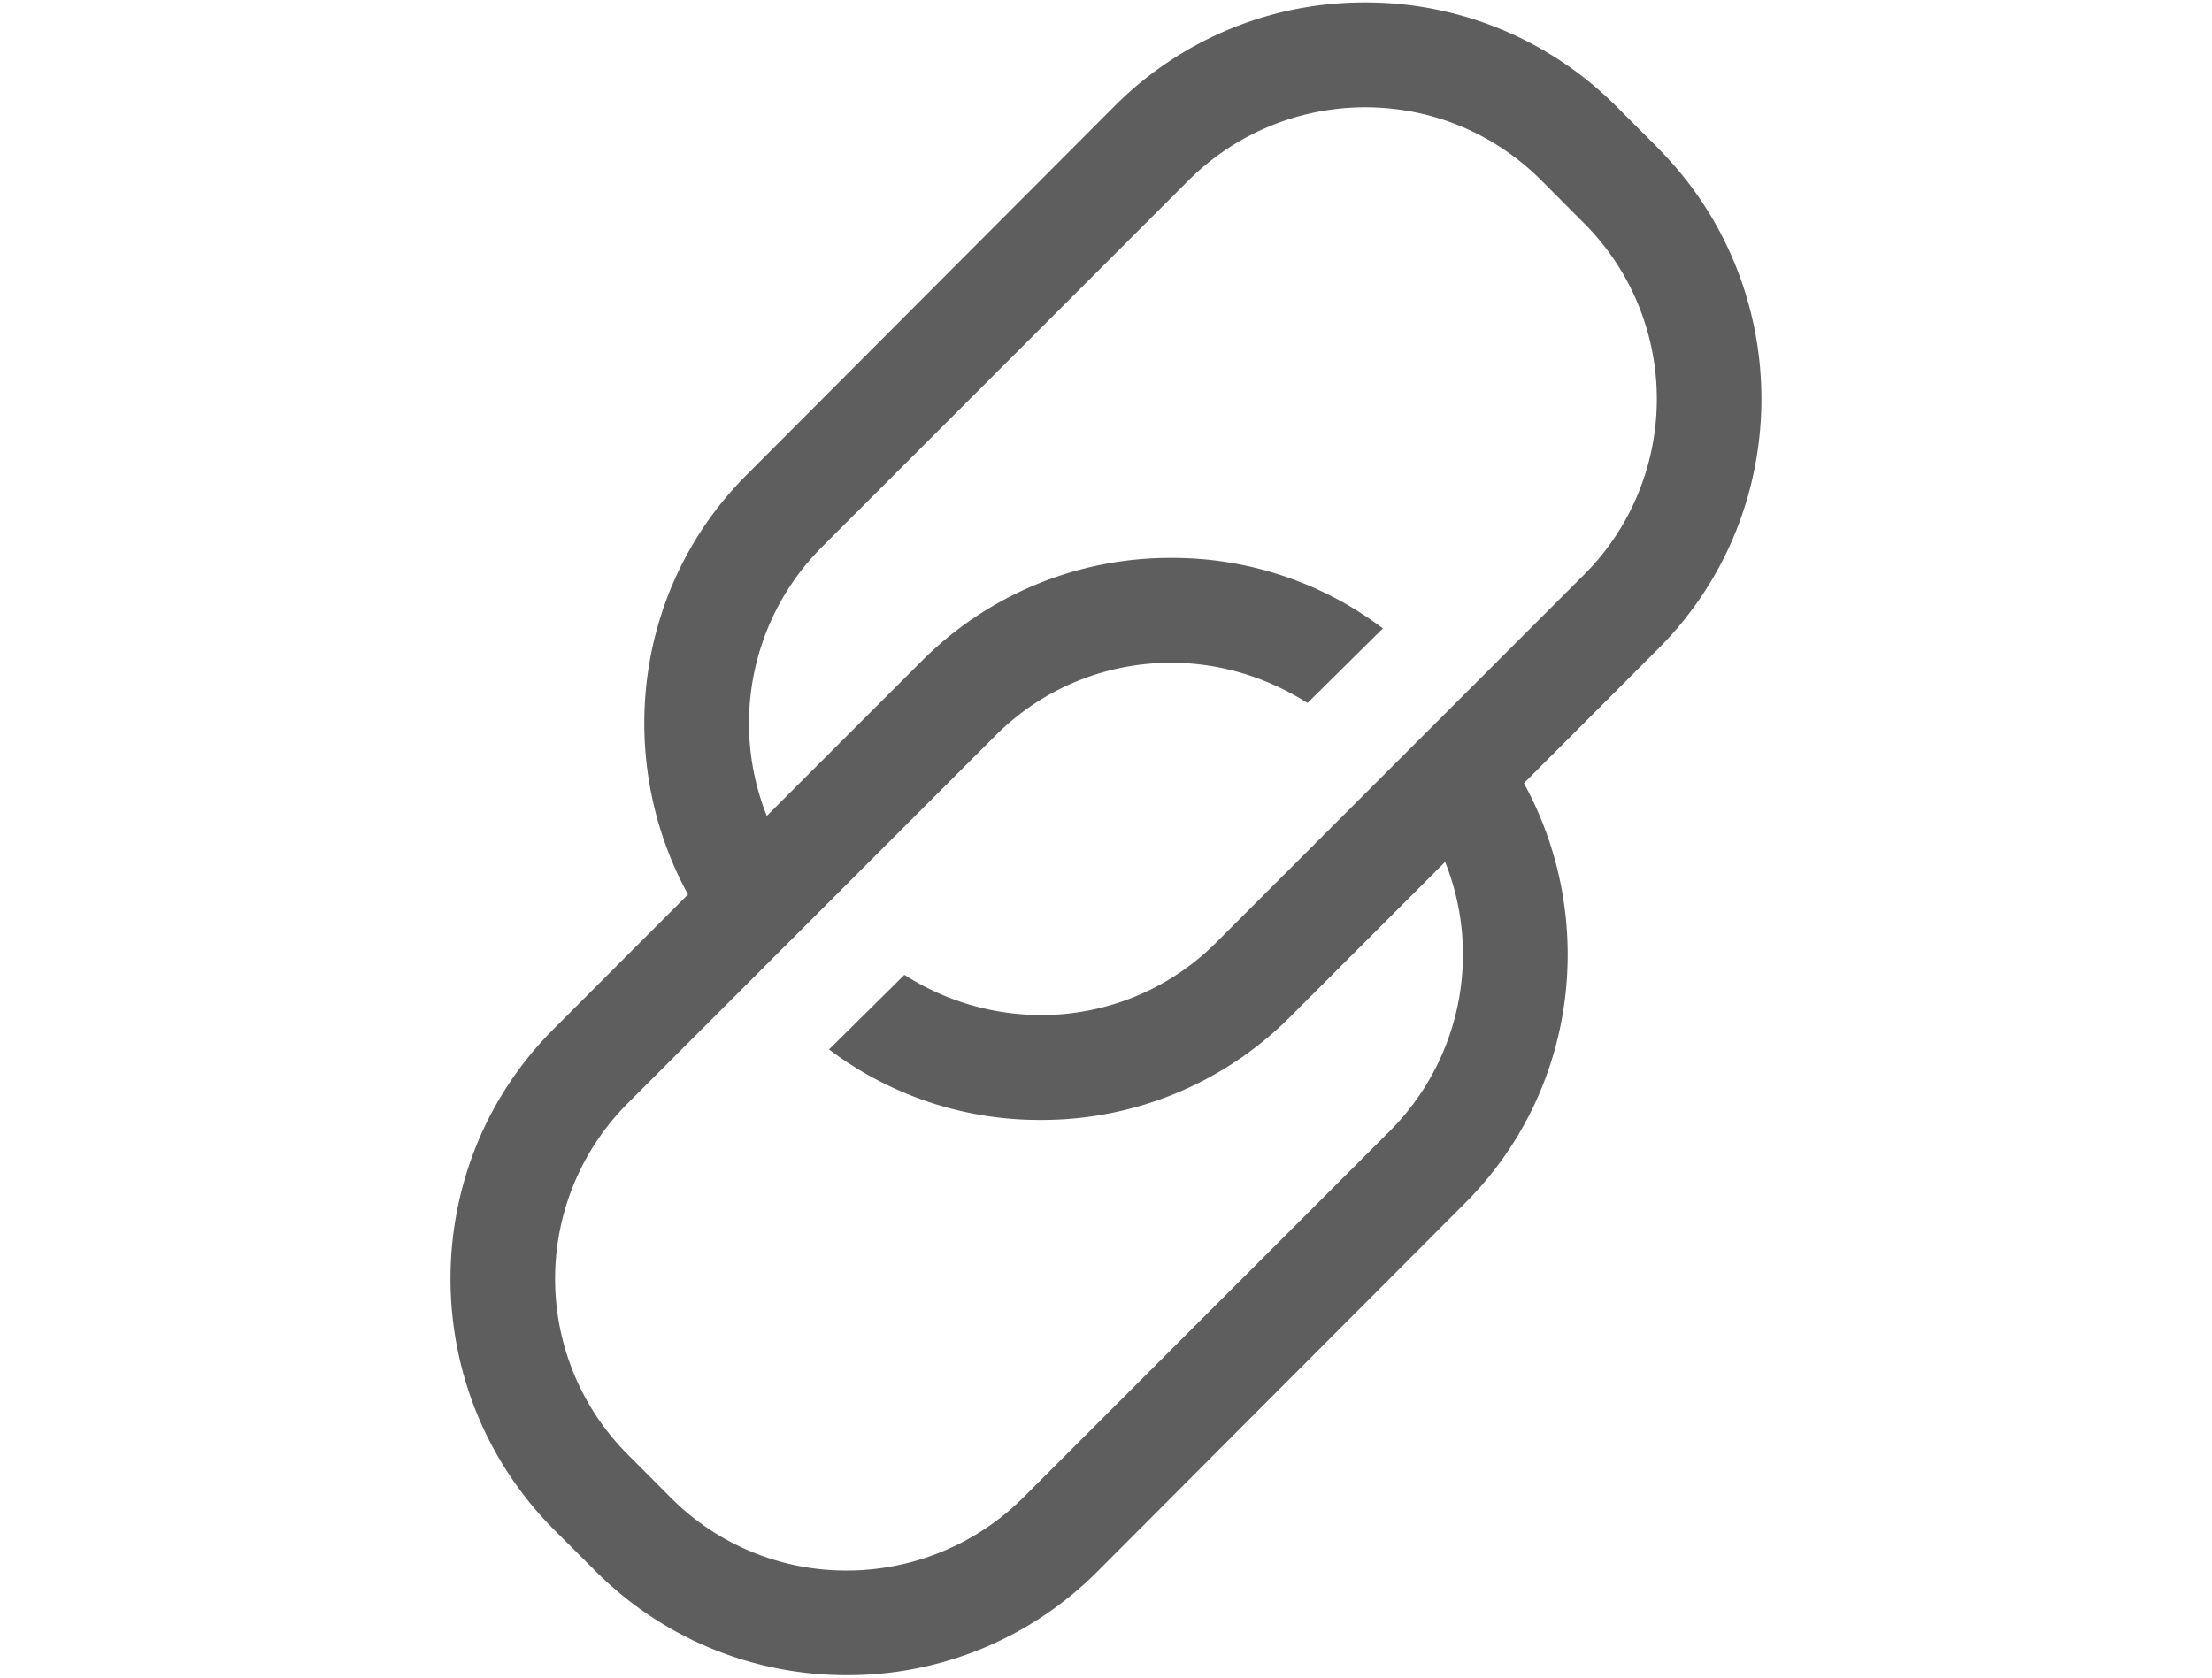 <svg width="29" height="22" viewBox="0 0 29 22" xmlns="http://www.w3.org/2000/svg"><title>Artboard</title><g fill="none" fill-rule="evenodd"><path d="M21.74 1.944l-.558-.558A4.64 4.64 0 0 0 17.895.032a4.616 4.616 0 0 0-3.277 1.354L9.806 6.21C8.302 7.7 8.056 9.97 9.02 11.73l-1.76 1.762c-1.805 1.805-1.805 4.748 0 6.564l.558.558a4.64 4.64 0 0 0 3.287 1.354 4.616 4.616 0 0 0 3.277-1.354l4.812-4.823c1.504-1.492 1.75-3.76.785-5.52l1.76-1.762c1.805-1.805 1.805-4.748 0-6.564zm-.977 5.597l-4.813 4.814a3.24 3.24 0 0 1-2.31.956 3.332 3.332 0 0 1-1.783-.527l-.988.978a4.574 4.574 0 0 0 2.77.925 4.597 4.597 0 0 0 3.277-1.354l2.03-2.03a3.274 3.274 0 0 1-.72 3.524l-4.812 4.813a3.278 3.278 0 0 1-2.31.956 3.24 3.24 0 0 1-2.31-.956l-.558-.56a3.26 3.26 0 0 1 0-4.618l4.813-4.814a3.24 3.24 0 0 1 2.31-.956c.644 0 1.256.194 1.783.527l.988-.978a4.574 4.574 0 0 0-2.77-.925 4.597 4.597 0 0 0-3.277 1.354l-2.03 2.03a3.274 3.274 0 0 1 .72-3.524l4.812-4.813a3.278 3.278 0 0 1 2.31-.956c.88 0 1.697.344 2.31.956l.558.56a3.26 3.26 0 0 1 0 4.618z" fill="#5E5E5E"/></g></svg>